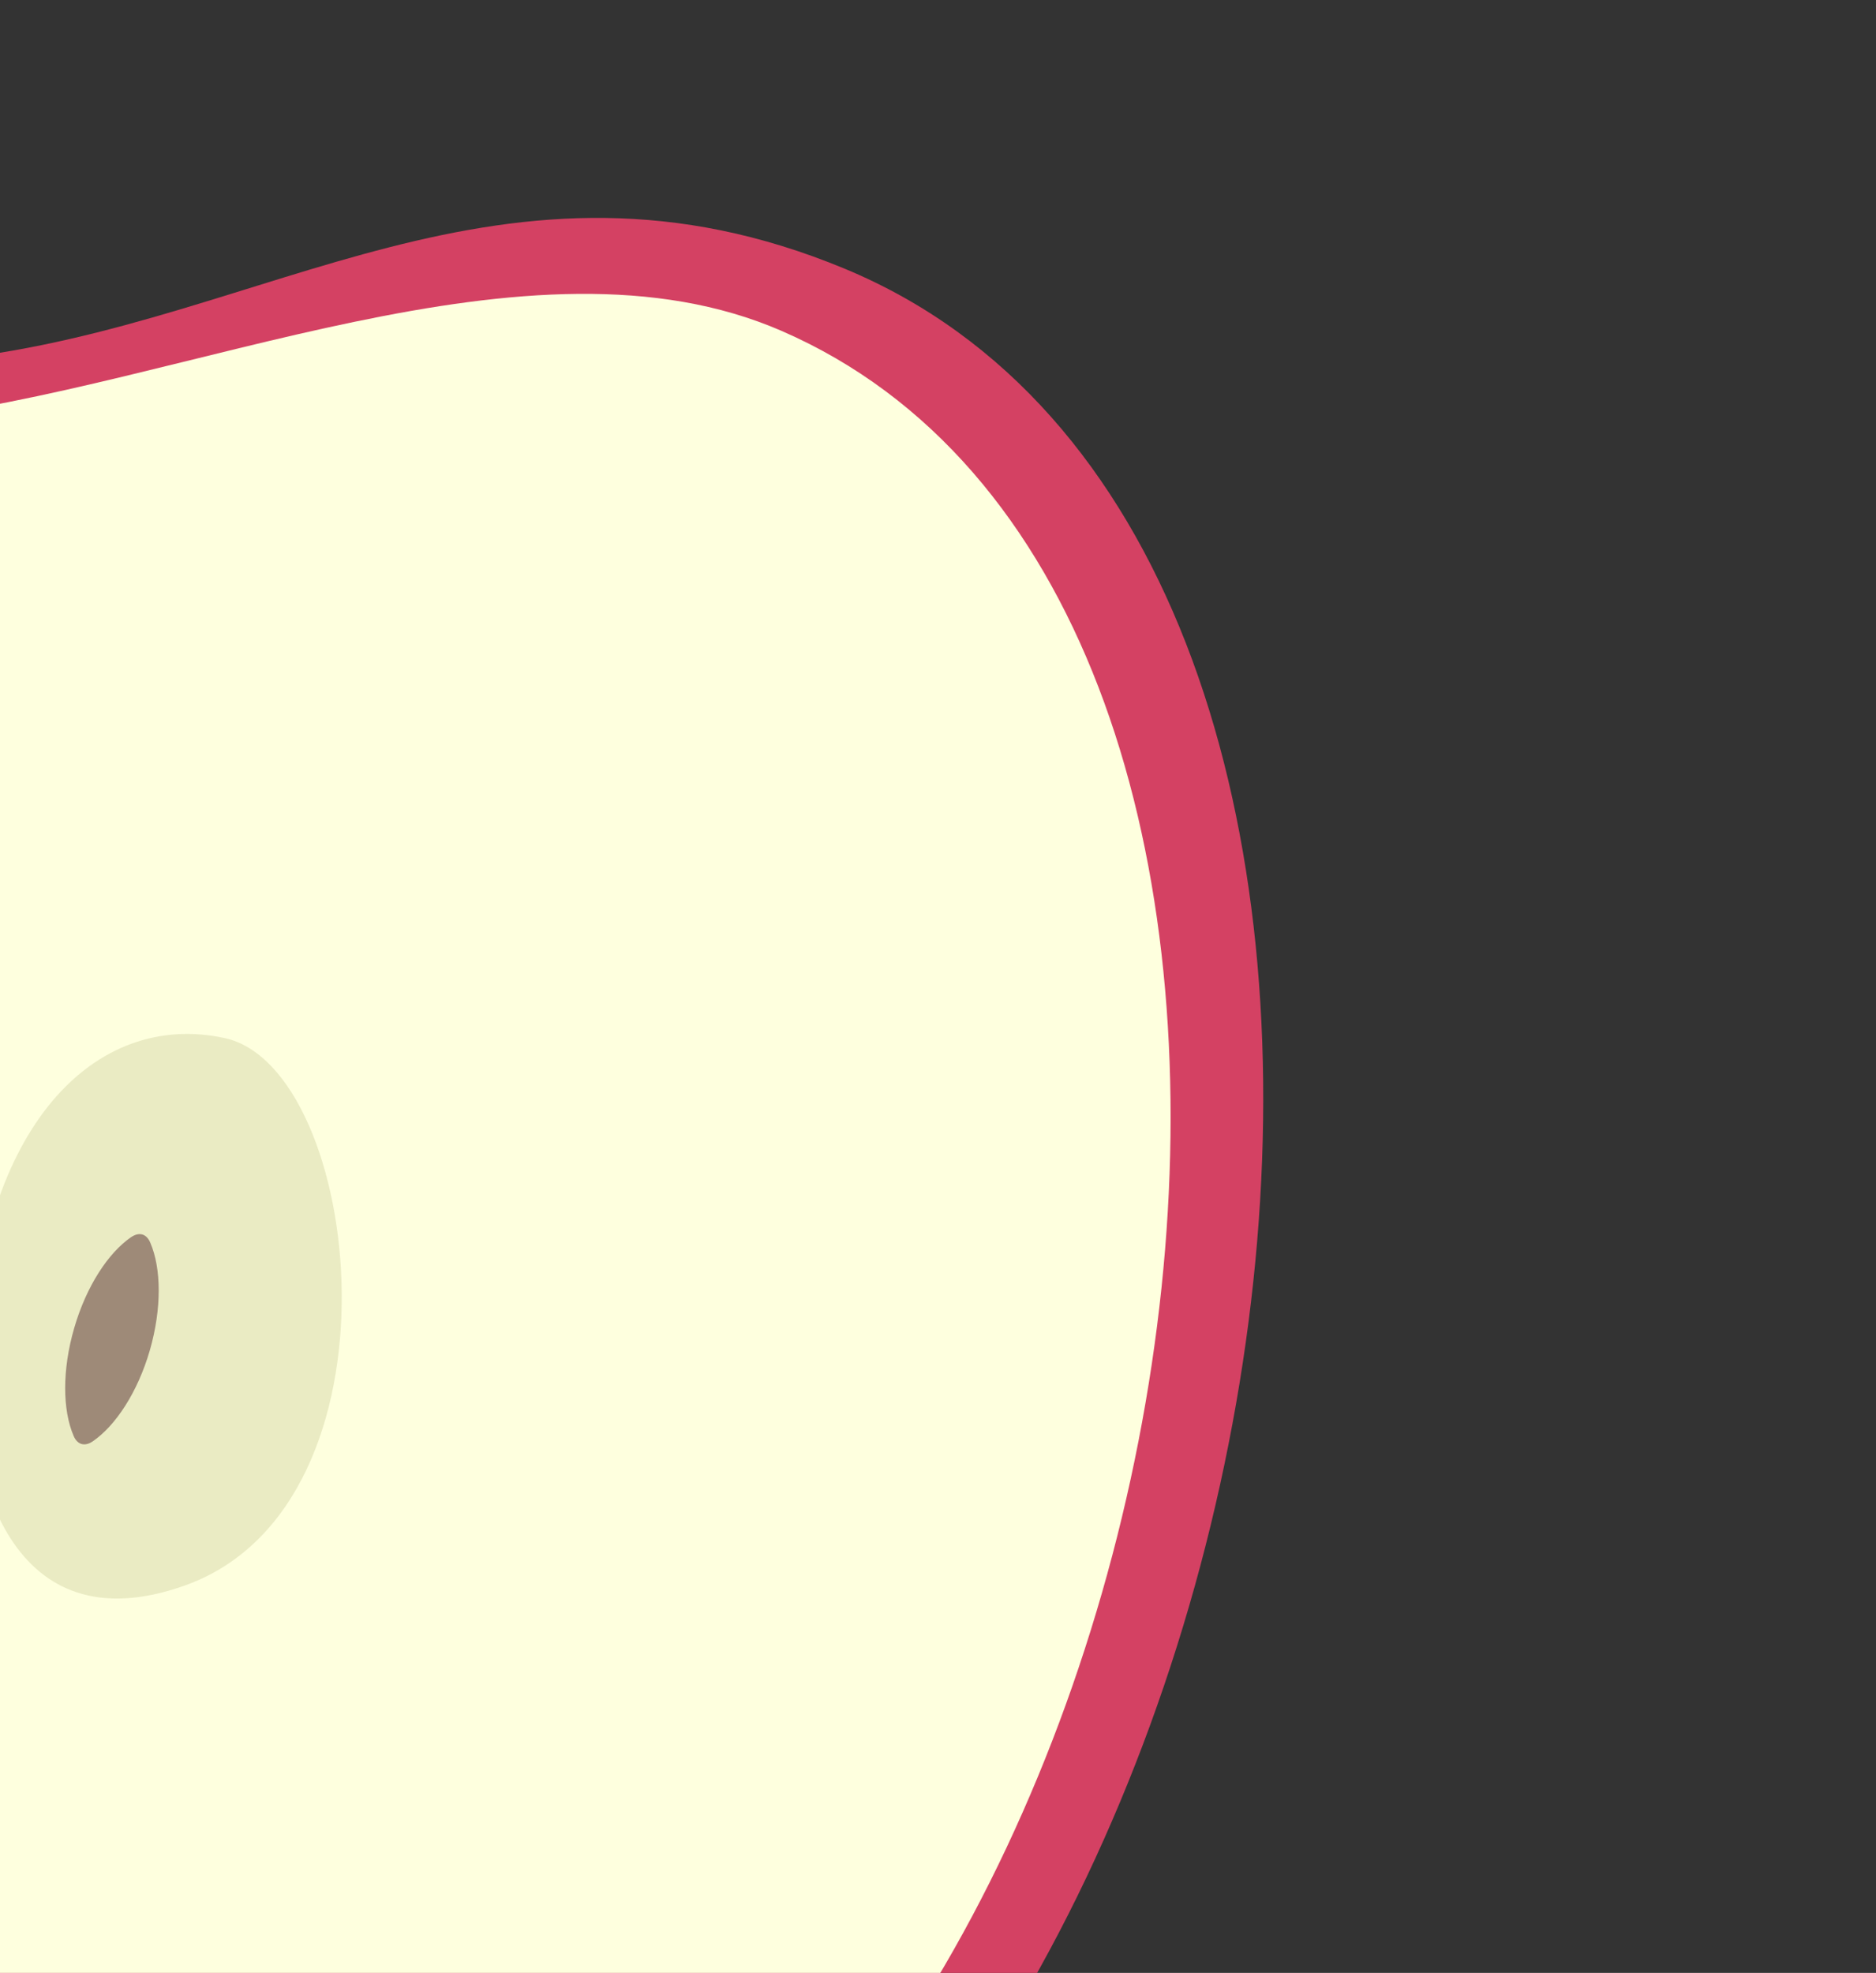 <svg width="97" height="102" viewBox="0 0 97 102" fill="none" xmlns="http://www.w3.org/2000/svg">
<rect x="0" y="0" width="97" height="102" fill="#333333" stroke="none"/>
<g clip-path="url(#clip0_364_1359)">
<path d="M-6.279 23.093C-6.314 20.779 -4.588 18.817 -2.295 18.554C13.854 16.738 25.996 6.543 43.698 13.902C77.149 27.818 69.526 97.872 36.297 122.406C24.908 130.819 14.928 123.754 -0.546 122.806C-2.882 122.661 -4.701 120.732 -4.744 118.394L-6.279 23.093Z" fill="#D44163"/>
<path d="M-6.239 25.76C-6.267 23.579 -7.438 21.946 -5.295 21.705C9.787 19.991 27.374 11.442 40.408 17.106C71.471 30.601 64.528 96.238 33.515 119.355C22.891 127.281 11.868 120.198 -2.587 119.307C-4.759 119.171 -4.754 117.767 -4.791 115.563L-6.239 25.76Z" fill="#FEFFDE"/>
<path d="M-1.519 70.24C-1.041 58.307 4.878 52.208 11.618 53.669C18.758 55.22 21.304 77.791 9.55 81.974C0.527 85.183 -1.75 76.176 -1.511 70.248L-1.519 70.24Z" fill="#EAEBC3"/>
<path d="M6.786 63.958C7.196 63.679 7.579 63.784 7.771 64.249C8.341 65.571 8.37 67.642 7.748 69.809C7.117 71.984 5.973 73.716 4.79 74.522C4.38 74.8 3.996 74.695 3.804 74.231C3.235 72.908 3.205 70.837 3.836 68.662C4.466 66.487 5.61 64.756 6.794 63.95L6.786 63.958Z" fill="#9E8A78"/>
</g>
<defs>
<clipPath id="clip0_364_1359">
<rect width="111.305" height="102.576" fill="white" transform="translate(-55 69.033) rotate(-44.513)"/>
</clipPath>
</defs>
</svg>
